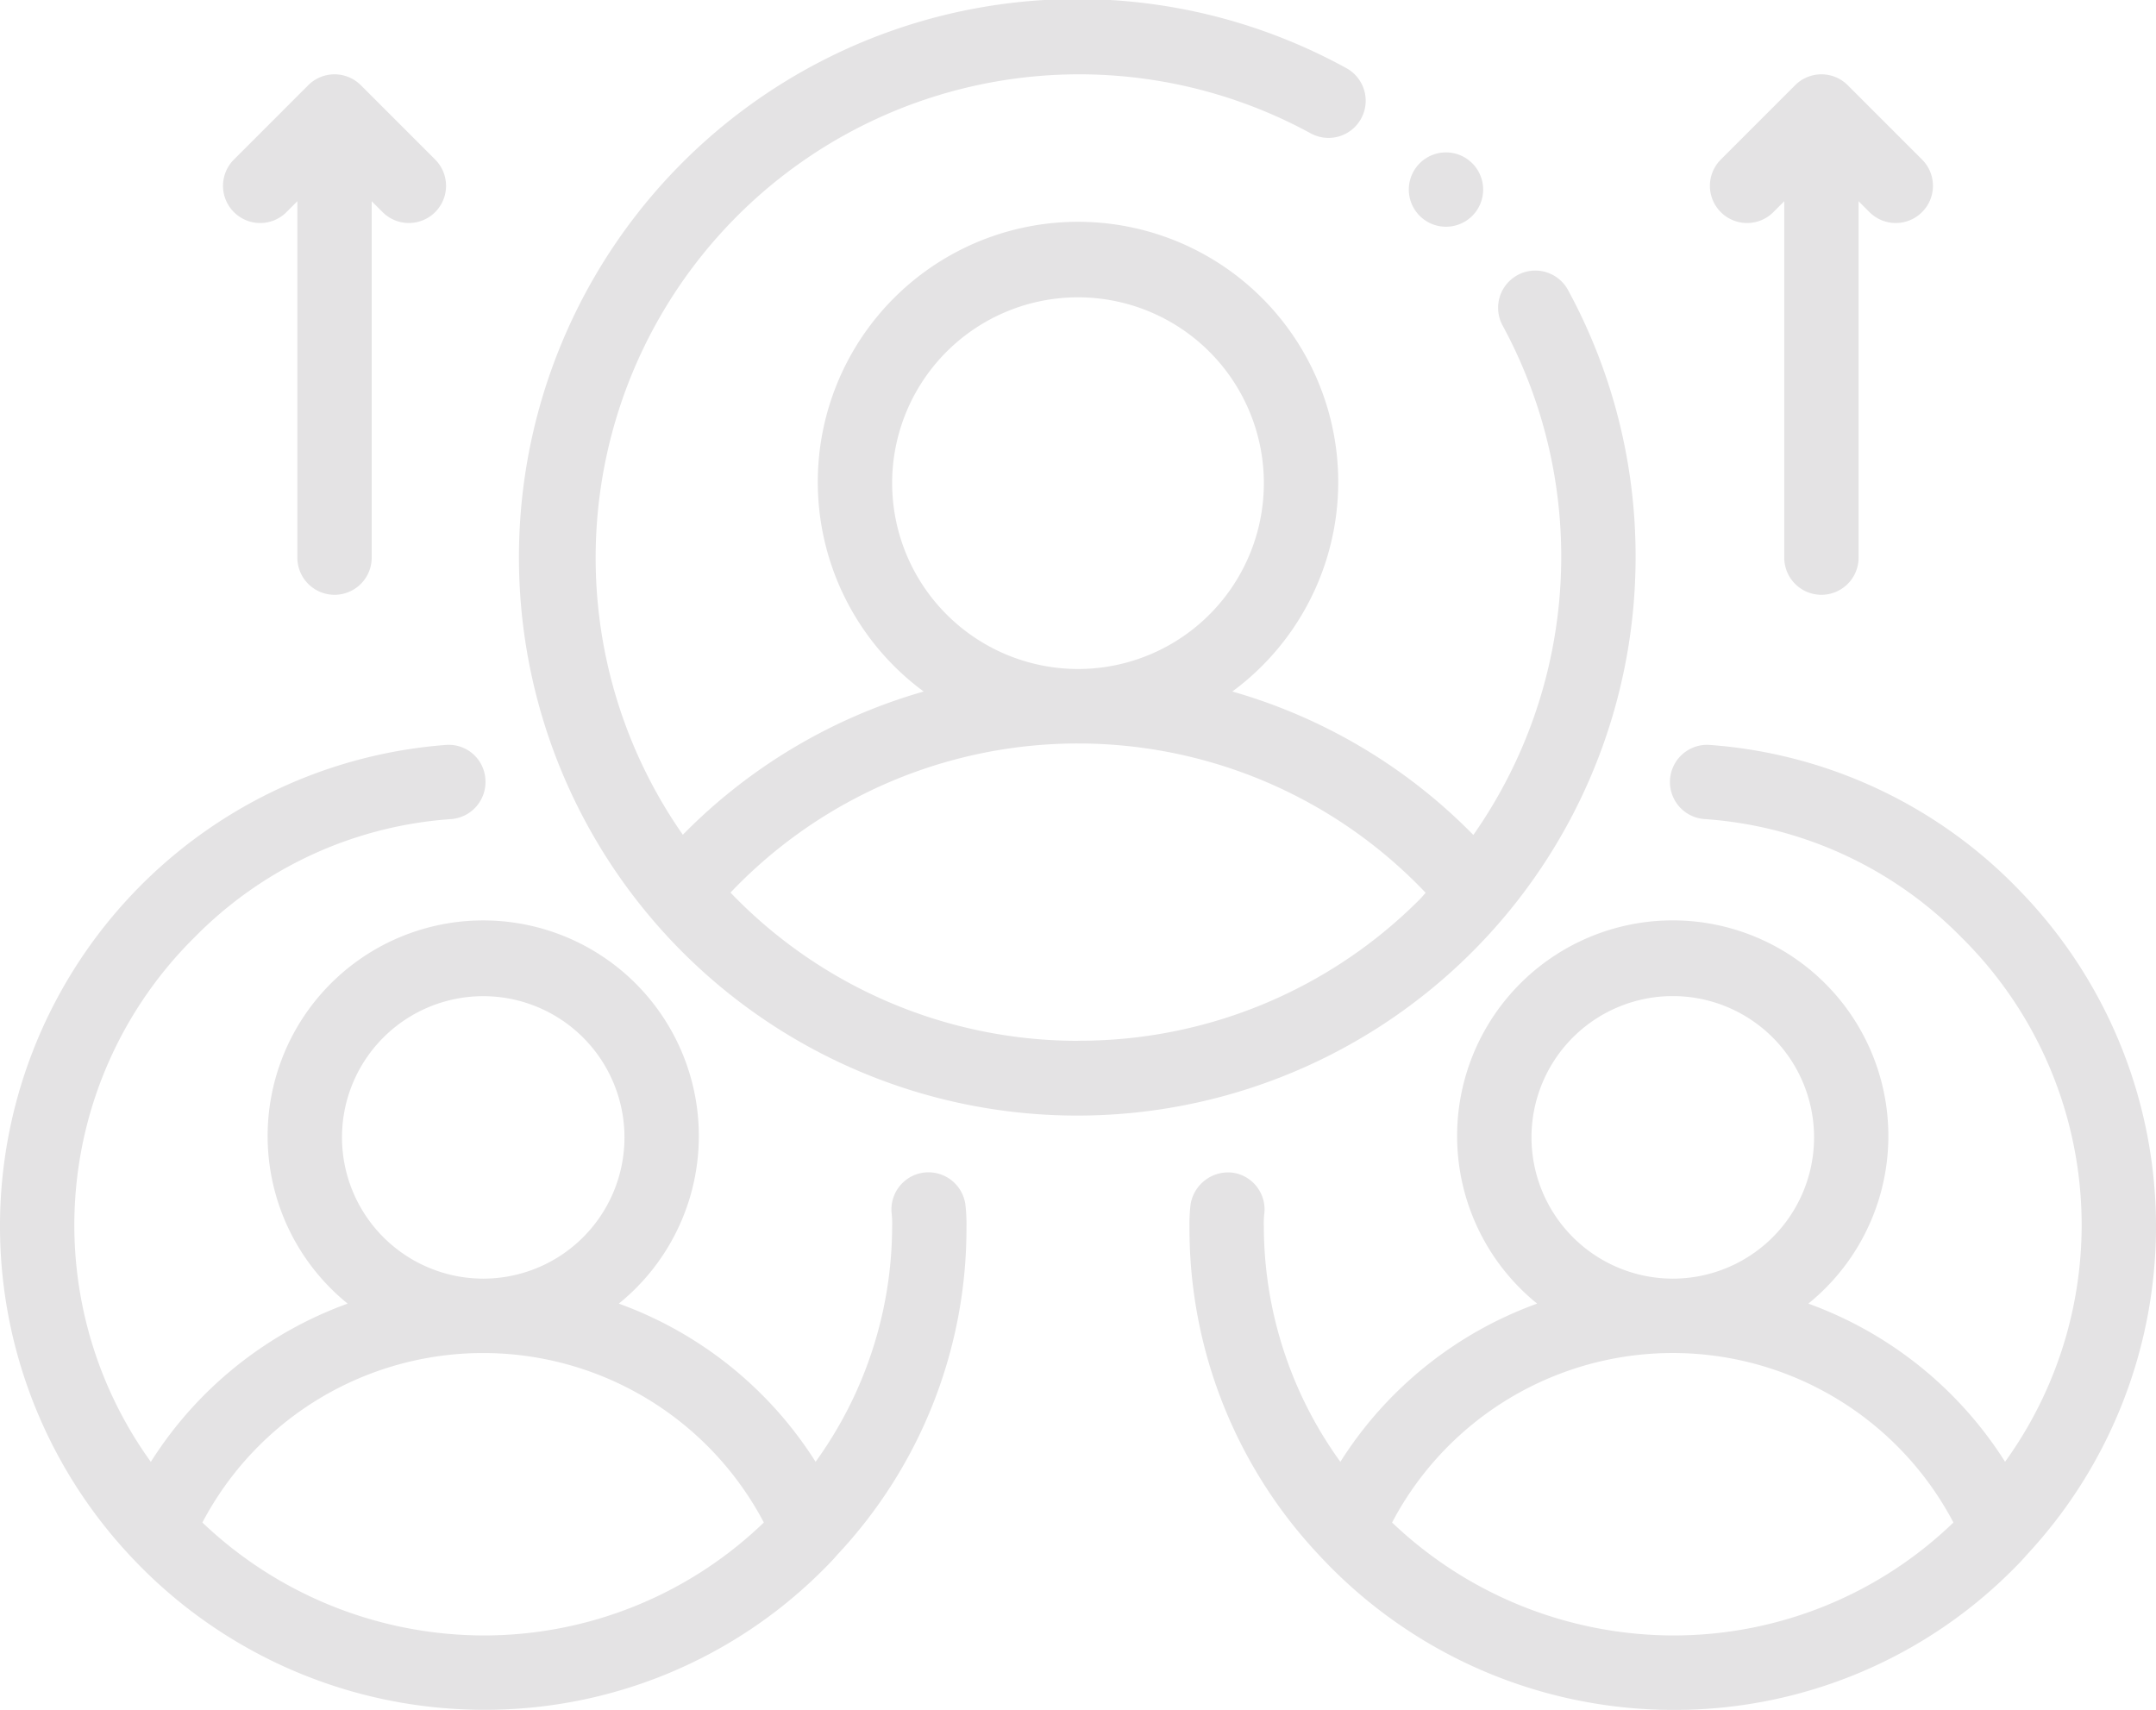 <svg xmlns="http://www.w3.org/2000/svg" width="90.55" height="71.815" viewBox="0 0 90.55 71.815">
  <g id="employee" transform="translate(-1.5 -4.5)">
    <path id="Path_36" data-name="Path 36" d="M40.285,32.488a1.559,1.559,0,0,0-1.331,1.759,3.889,3.889,0,0,1,.015.506,16.934,16.934,0,0,1-3.215,9.88,16.373,16.373,0,0,0-8.264-6.644,9.055,9.055,0,1,0-11.389,0,16.373,16.373,0,0,0-8.266,6.647A16.995,16.995,0,0,1,9.664,22.611a16.716,16.716,0,0,1,10.781-4.973,1.561,1.561,0,0,0,1.441-1.673,1.542,1.542,0,0,0-1.673-1.441A20.27,20.27,0,0,0,6.941,48.554,20.294,20.294,0,0,0,21.8,55.049,20.047,20.047,0,0,0,36.139,49.1c.186-.186.37-.375.5-.534a20.039,20.039,0,0,0,5.452-13.81,6.98,6.98,0,0,0-.046-.933A1.566,1.566,0,0,0,40.285,32.488ZM15.863,31.006A5.932,5.932,0,1,1,21.8,36.94,5.939,5.939,0,0,1,15.863,31.006ZM10,47.183a13.323,13.323,0,0,1,23.58,0A16.931,16.931,0,0,1,21.8,51.927,17.15,17.15,0,0,1,10,47.183Z" transform="translate(0 21.266)" fill="#e4e3e4" fill-rule="evenodd"/>
    <path id="Path_37" data-name="Path 37" d="M52.145,20.414a20.071,20.071,0,0,0-12.767-5.89,1.561,1.561,0,1,0-.232,3.113,16.72,16.72,0,0,1,10.791,4.985,16.981,16.981,0,0,1,1.815,22.009,16.371,16.371,0,0,0-8.262-6.643,9.056,9.056,0,1,0-11.391,0,16.37,16.37,0,0,0-8.264,6.645,16.919,16.919,0,0,1-3.214-9.881,3.889,3.889,0,0,1,.015-.506,1.558,1.558,0,0,0-1.333-1.759,1.6,1.6,0,0,0-1.759,1.333,6.98,6.98,0,0,0-.046.933,20.021,20.021,0,0,0,5.443,13.8,20.277,20.277,0,0,0,14.853,6.5A20.047,20.047,0,0,0,52.139,49.1c.186-.186.372-.378.5-.534a20.24,20.24,0,0,0-.494-28.149ZM31.862,31.005A5.934,5.934,0,1,1,37.8,36.939,5.94,5.94,0,0,1,31.862,31.005ZM26.007,47.182a13.319,13.319,0,0,1,23.576,0A16.92,16.92,0,0,1,37.8,51.926,17.142,17.142,0,0,1,26.007,47.182Z" transform="translate(33.959 21.267)" fill="#e4e3e4" fill-rule="evenodd"/>
    <path id="Path_38" data-name="Path 38" d="M55.336,27.918A23.393,23.393,0,0,0,52.5,16.685,1.561,1.561,0,0,0,49.75,18.17a20.359,20.359,0,0,1-1.228,21.4A23.049,23.049,0,0,0,38.4,33.545a10.929,10.929,0,1,0-12.963,0,23.059,23.059,0,0,0-10.116,6.017A20.308,20.308,0,0,1,41.669,10.089a1.561,1.561,0,1,0,1.482-2.747A23.449,23.449,0,1,0,55.336,27.918ZM24.112,24.8A7.806,7.806,0,1,1,31.918,32.6,7.815,7.815,0,0,1,24.112,24.8Zm7.806,23.418a20.223,20.223,0,0,1-14.595-6.227A20.135,20.135,0,0,1,46.52,42c-.086.089-.161.187-.249.275A20.171,20.171,0,0,1,31.918,48.214Z" transform="translate(14.857)" fill="#e4e3e4" fill-rule="evenodd"/>
    <path id="Path_39" data-name="Path 39" d="M7.165,11.287l.457-.457V25.8a1.561,1.561,0,0,0,3.122,0V10.83l.457.457A1.561,1.561,0,0,0,13.41,9.08L10.287,5.957a1.561,1.561,0,0,0-2.208,0L4.957,9.08a1.561,1.561,0,0,0,2.208,2.208Z" transform="translate(6.367 2.122)" fill="#e4e3e4" fill-rule="evenodd"/>
    <path id="Path_40" data-name="Path 40" d="M27.165,11.287l.457-.457V25.8a1.561,1.561,0,0,0,3.122,0V10.83l.457.457A1.561,1.561,0,0,0,33.41,9.08L30.287,5.957a1.561,1.561,0,0,0-2.208,0L24.957,9.08a1.561,1.561,0,0,0,2.208,2.208Z" transform="translate(48.815 2.122)" fill="#e4e3e4" fill-rule="evenodd"/>
    <path id="Path_41" data-name="Path 41" d="M23.115,9.215a1.561,1.561,0,1,0-2.208,0A1.561,1.561,0,0,0,23.115,9.215Z" transform="translate(40.219 4.351)" fill="#e4e3e4" fill-rule="evenodd"/>
  </g>
</svg>
